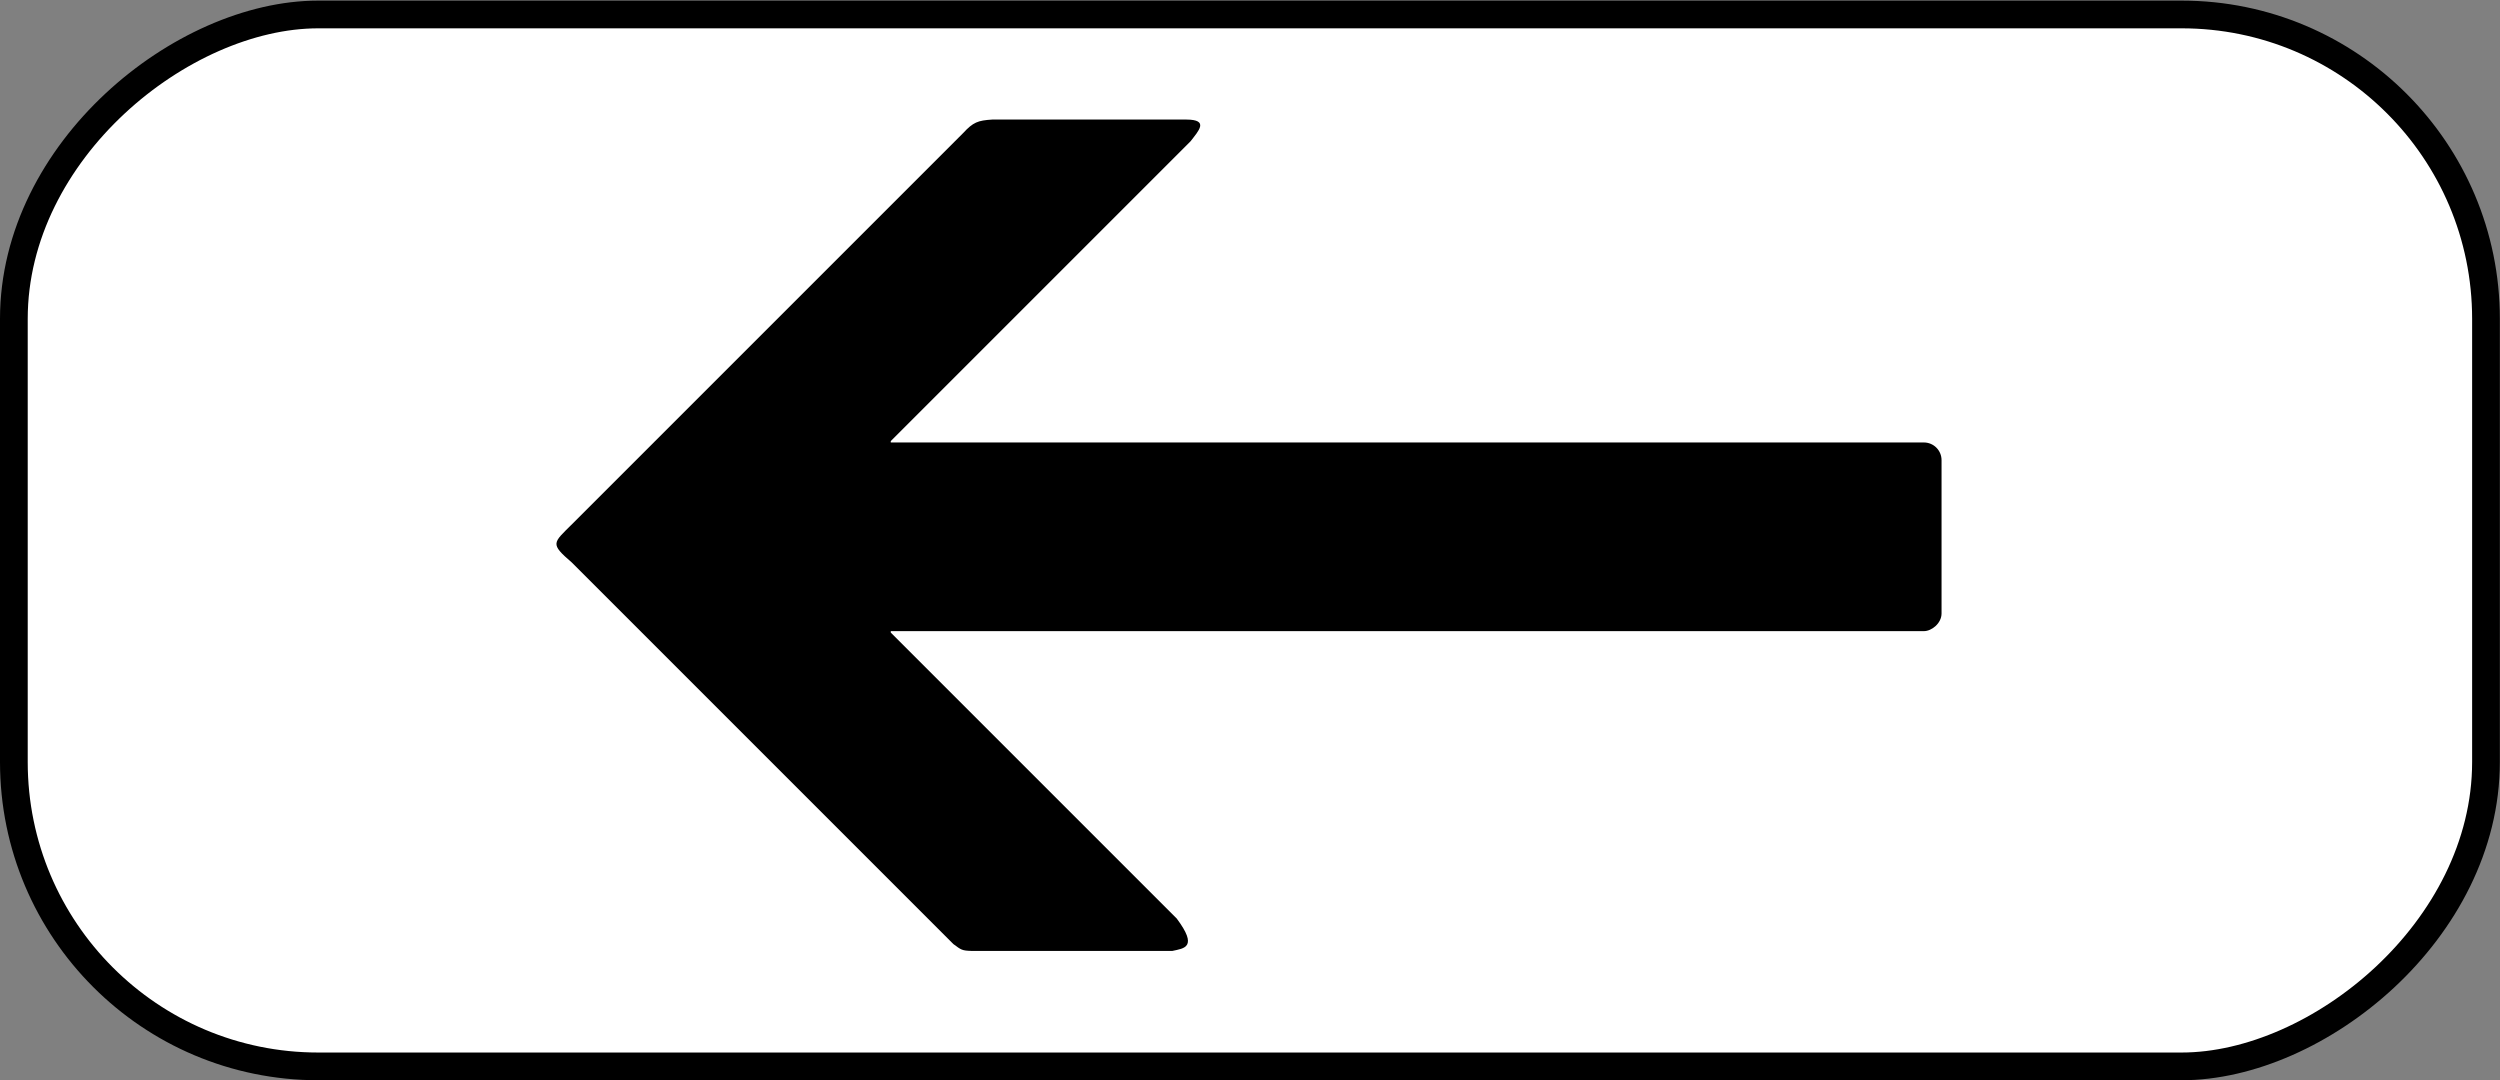 <?xml version="1.0" encoding="UTF-8" standalone="no"?>
<!-- Created with Inkscape (http://www.inkscape.org/) -->

<svg
   xmlns:dc="http://purl.org/dc/elements/1.1/"
   xmlns:cc="http://creativecommons.org/ns#"
   xmlns:rdf="http://www.w3.org/1999/02/22-rdf-syntax-ns#"
   xmlns:svg="http://www.w3.org/2000/svg"
   xmlns="http://www.w3.org/2000/svg"
   xmlns:sodipodi="http://sodipodi.sourceforge.net/DTD/sodipodi-0.dtd"
   xmlns:inkscape="http://www.inkscape.org/namespaces/inkscape"
   width="132.03"
   height="57.05"
   id="svg4078"
   version="1.1"
   inkscape:version="0.48.4 r9939"
   sodipodi:docname="M8d.svg">
  <rect width="100%" height="100%" fill="#808080" stroke="none"/>
  <defs
     id="defs4080" />
  <sodipodi:namedview
     id="base"
     pagecolor="#ffffff"
     bordercolor="#666666"
     borderopacity="1.0"
     inkscape:pageopacity="0.0"
     inkscape:pageshadow="2"
     inkscape:zoom="2.8284271"
     inkscape:cx="65.227804"
     inkscape:cy="-3.7499984"
     inkscape:document-units="px"
     inkscape:current-layer="layer1"
     showgrid="false"
     inkscape:snap-bbox="true"
     inkscape:bbox-paths="true"
     inkscape:bbox-nodes="true"
     inkscape:snap-bbox-midpoints="true"
     inkscape:snap-bbox-edge-midpoints="true"
     inkscape:object-paths="true"
     inkscape:snap-intersection-paths="true"
     inkscape:object-nodes="true"
     inkscape:snap-midpoints="true"
     inkscape:snap-smooth-nodes="true"
     inkscape:snap-object-midpoints="true"
     inkscape:snap-center="true"
     inkscape:snap-page="true"
     inkscape:window-width="1366"
     inkscape:window-height="745"
     inkscape:window-x="-8"
     inkscape:window-y="-8"
     inkscape:window-maximized="1" />
  <g
     inkscape:label="Calque 1"
     inkscape:groupmode="layer"
     id="layer1"
     transform="translate(0,-995.312)">
    <g
       id="g4101"
       transform="matrix(-1,0,0,-1,132.022,2047.706)">
      <rect
         transform="matrix(0,-1,1,0,0,0)"
         ry="16.075"
         y="0.732"
         x="-1051.63"
         height="130.558"
         width="55.554"
         id="rect3003-1"
         style="fill:#ffffff;stroke:#000000;stroke-width:1.464;stroke-miterlimit:4;stroke-opacity:1;stroke-dasharray:none" />
      <g
         transform="matrix(0,-0.739,0.739,0,7.926,1208.202)"
         id="g3803-7">
        <g
           transform="matrix(-1,0,0,-1,392.181,173.185)"
           id="g4014-4">
          <path
             style="fill:#000000;fill-opacity:1;stroke:none"
             d="m 113.388,89.04 0,-14.358 c 0.02,-0.679 0.079,-0.735 0.49,-1.29 l 27.272,-27.272 c 1.36,-1.58 1.375,-1.341 2.75,0.035 l 27.936,27.936 c 0.775,0.715 0.9,1.053 0.965,2.08 l 0,13.87 c -0.007,1.657 -0.816,0.864 -1.548,0.306 l -21.429,-21.429 -13.685,0 -20.436,20.436 c -2.069,1.545 -2.13,0.535 -2.316,-0.316 z"
             id="path3789-0"
             inkscape:connector-curvature="0"
             sodipodi:nodetypes="ccccccccccccc" />
          <rect
             style="fill:#000000;fill-opacity:1;fill-rule:nonzero;stroke:none"
             id="rect3791-9"
             width="13.483"
             height="81.935"
             x="136.241"
             y="62.077"
             ry="1.264" />
        </g>
      </g>
    </g>
  </g>
</svg>
